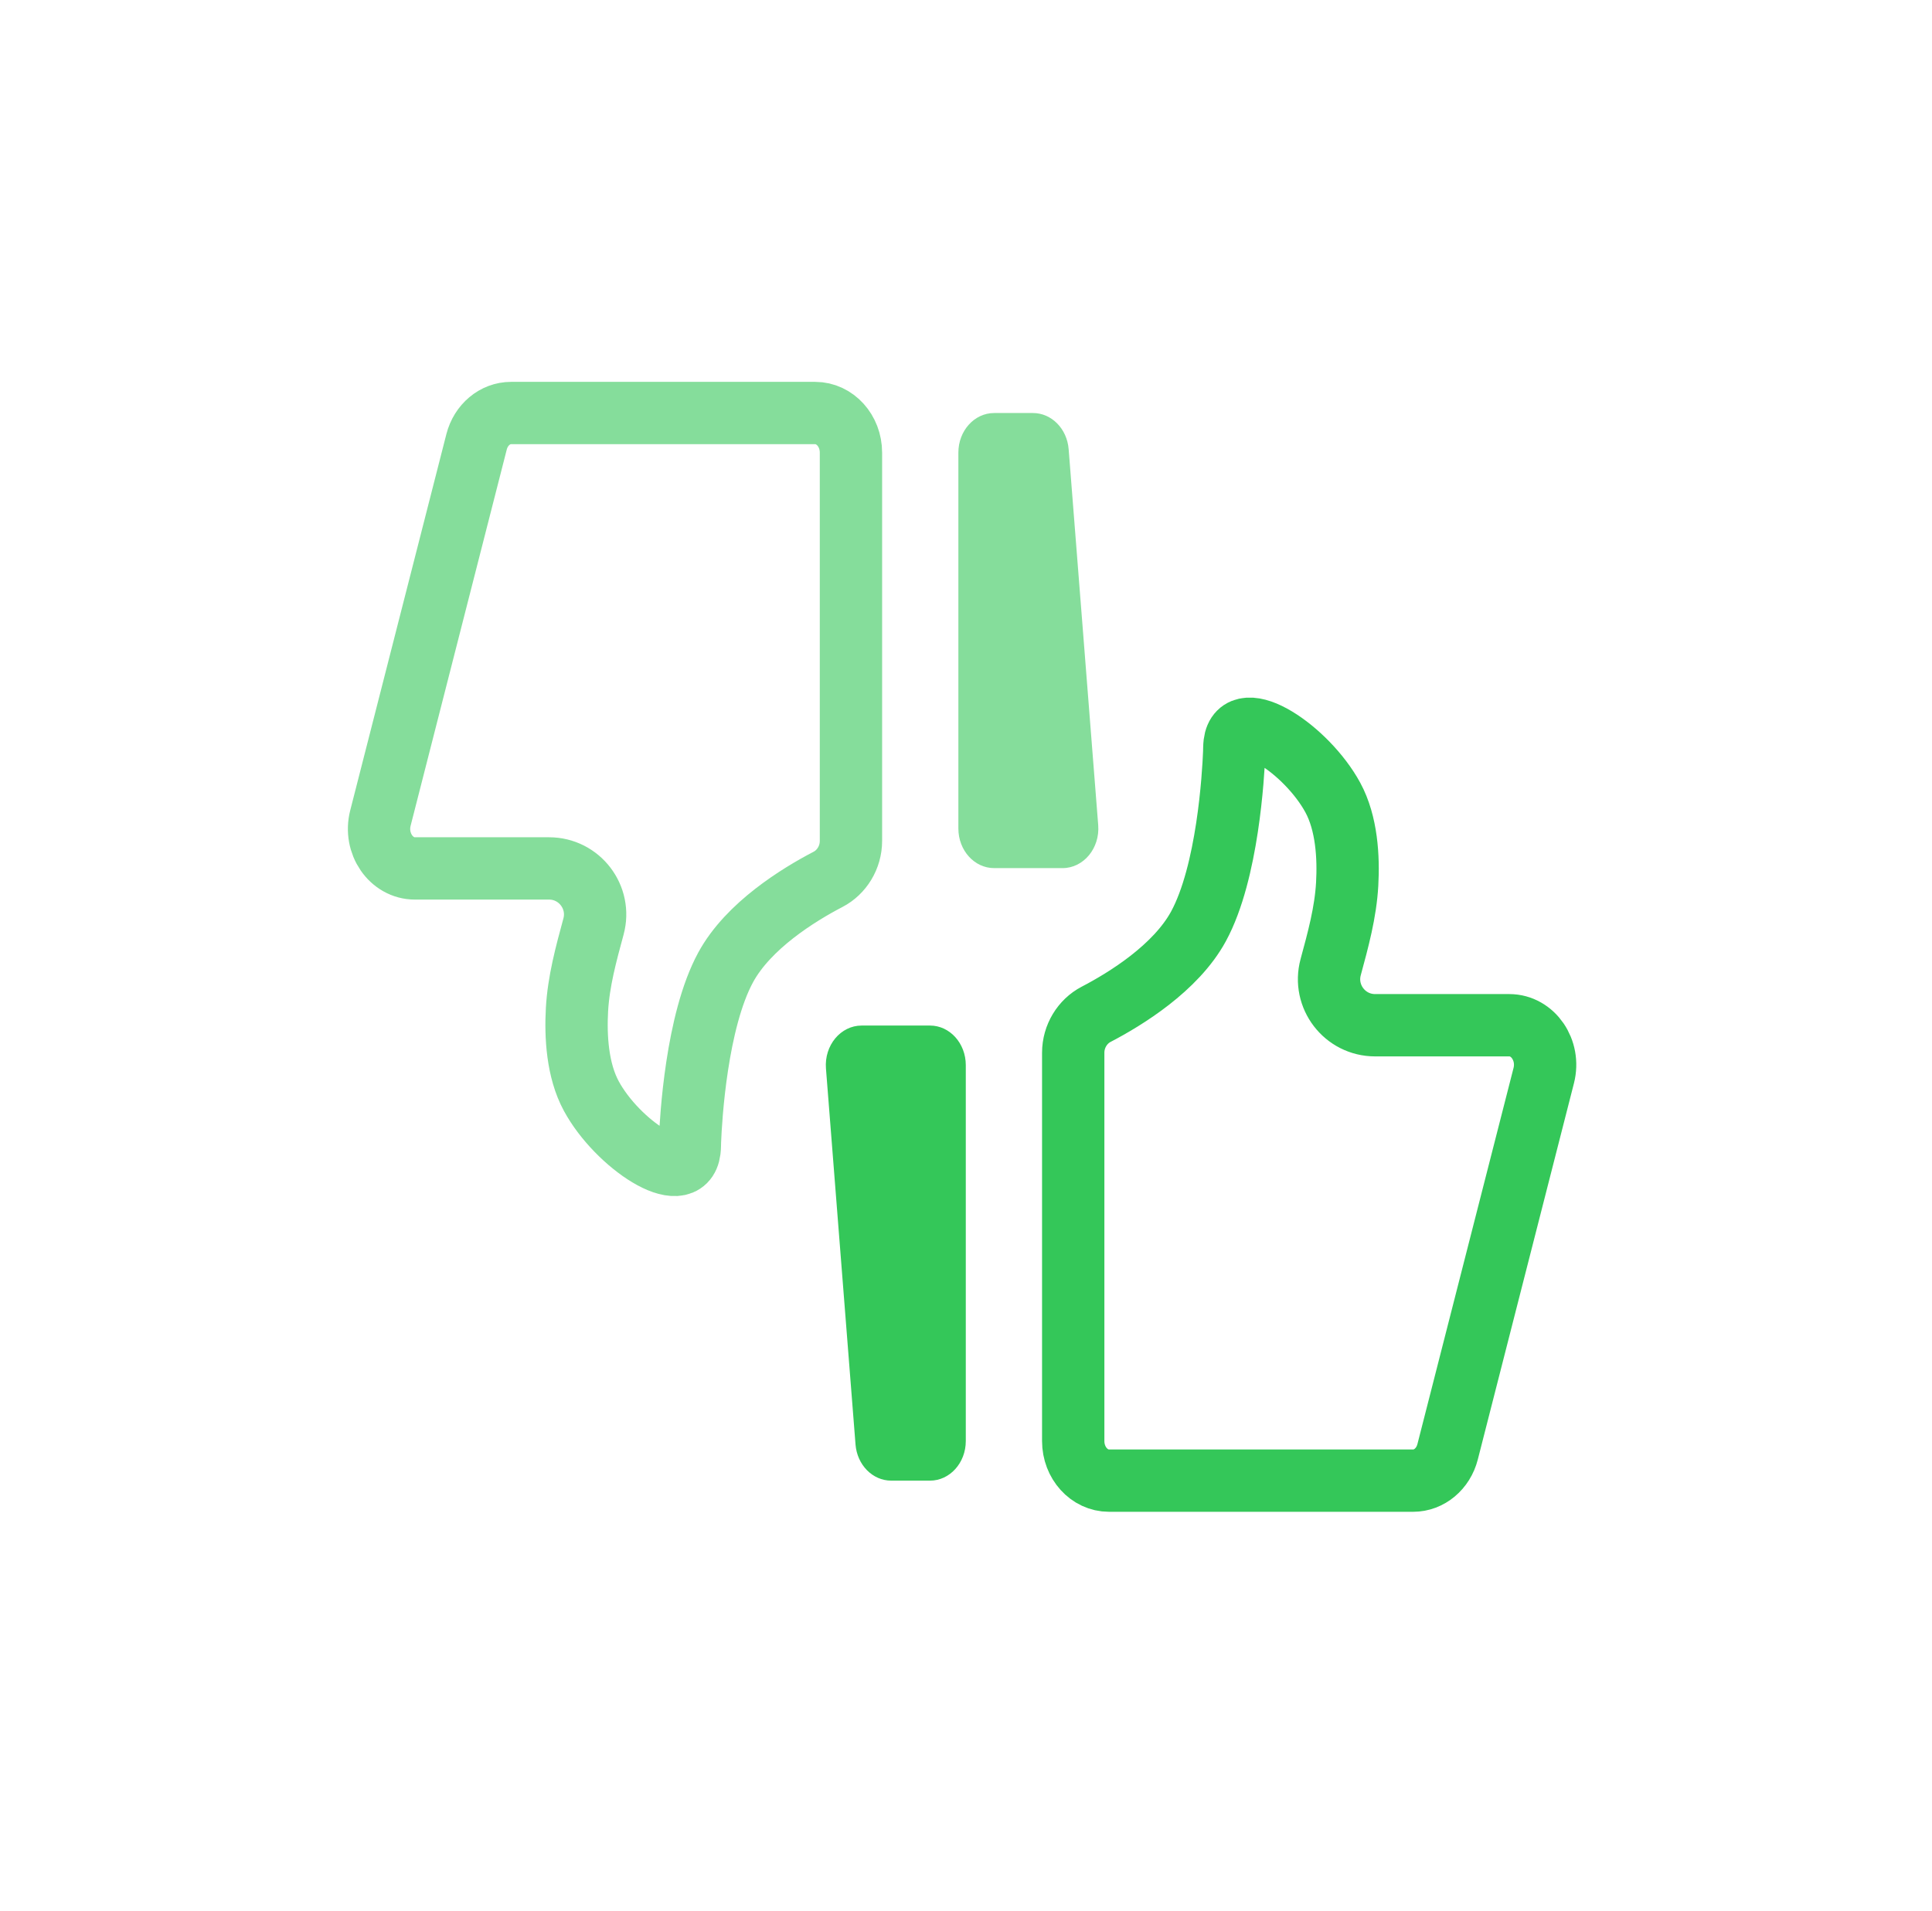 <svg width="93" height="92" viewBox="0 0 93 92" fill="none" xmlns="http://www.w3.org/2000/svg">
    <path d="M52.864 39.721C52.952 40.834 52.158 41.791 51.147 41.791H47.856C46.904 41.791 46.133 40.939 46.133 39.886V21.788C46.133 20.736 46.904 19.883 47.856 19.883H49.724C50.617 19.883 51.363 20.639 51.441 21.623L52.864 39.721Z" fill="#34C759" fill-opacity="0.6"/>
    <path d="M40.962 40.482C40.962 41.278 40.514 41.991 39.863 42.33C38.442 43.07 36.021 44.56 34.929 46.573C33.522 49.167 33.256 53.855 33.213 54.928C33.207 55.078 33.211 55.229 33.192 55.378C32.959 57.237 29.712 55.065 28.466 52.768C27.789 51.522 27.703 49.884 27.774 48.606C27.85 47.238 28.213 45.916 28.569 44.603V44.603C28.951 43.194 27.89 41.806 26.43 41.806H19.971C18.828 41.806 18.001 40.599 18.312 39.383L22.94 21.271C23.15 20.45 23.828 19.883 24.599 19.883H39.238C40.19 19.883 40.962 20.736 40.962 21.788V40.482Z" stroke="#34C759" stroke-opacity="0.6" stroke-width="3" stroke-linecap="square" stroke-linejoin="round"/>
    <path d="M39.759 51.44C39.671 50.327 40.465 49.37 41.476 49.37H44.767C45.718 49.37 46.49 50.223 46.49 51.275V69.373C46.49 70.425 45.718 71.278 44.767 71.278H42.9C42.005 71.278 41.26 70.523 41.182 69.538L39.759 51.44Z" fill="#34C759"/>
    <path d="M51.661 50.679C51.661 49.883 52.109 49.171 52.76 48.831C54.181 48.091 56.602 46.602 57.694 44.589C59.101 41.994 59.367 37.307 59.41 36.233C59.416 36.083 59.412 35.932 59.431 35.783C59.664 33.924 62.911 36.096 64.157 38.393C64.834 39.639 64.92 41.277 64.849 42.556C64.773 43.924 64.41 45.245 64.054 46.558V46.558C63.672 47.968 64.733 49.355 66.194 49.355H72.652C73.795 49.355 74.622 50.562 74.311 51.778L69.683 69.891C69.473 70.711 68.796 71.278 68.024 71.278H53.385C52.433 71.278 51.661 70.425 51.661 69.373V50.679Z" stroke="#34C759" stroke-width="3" stroke-linecap="square" stroke-linejoin="round"/>
</svg>
